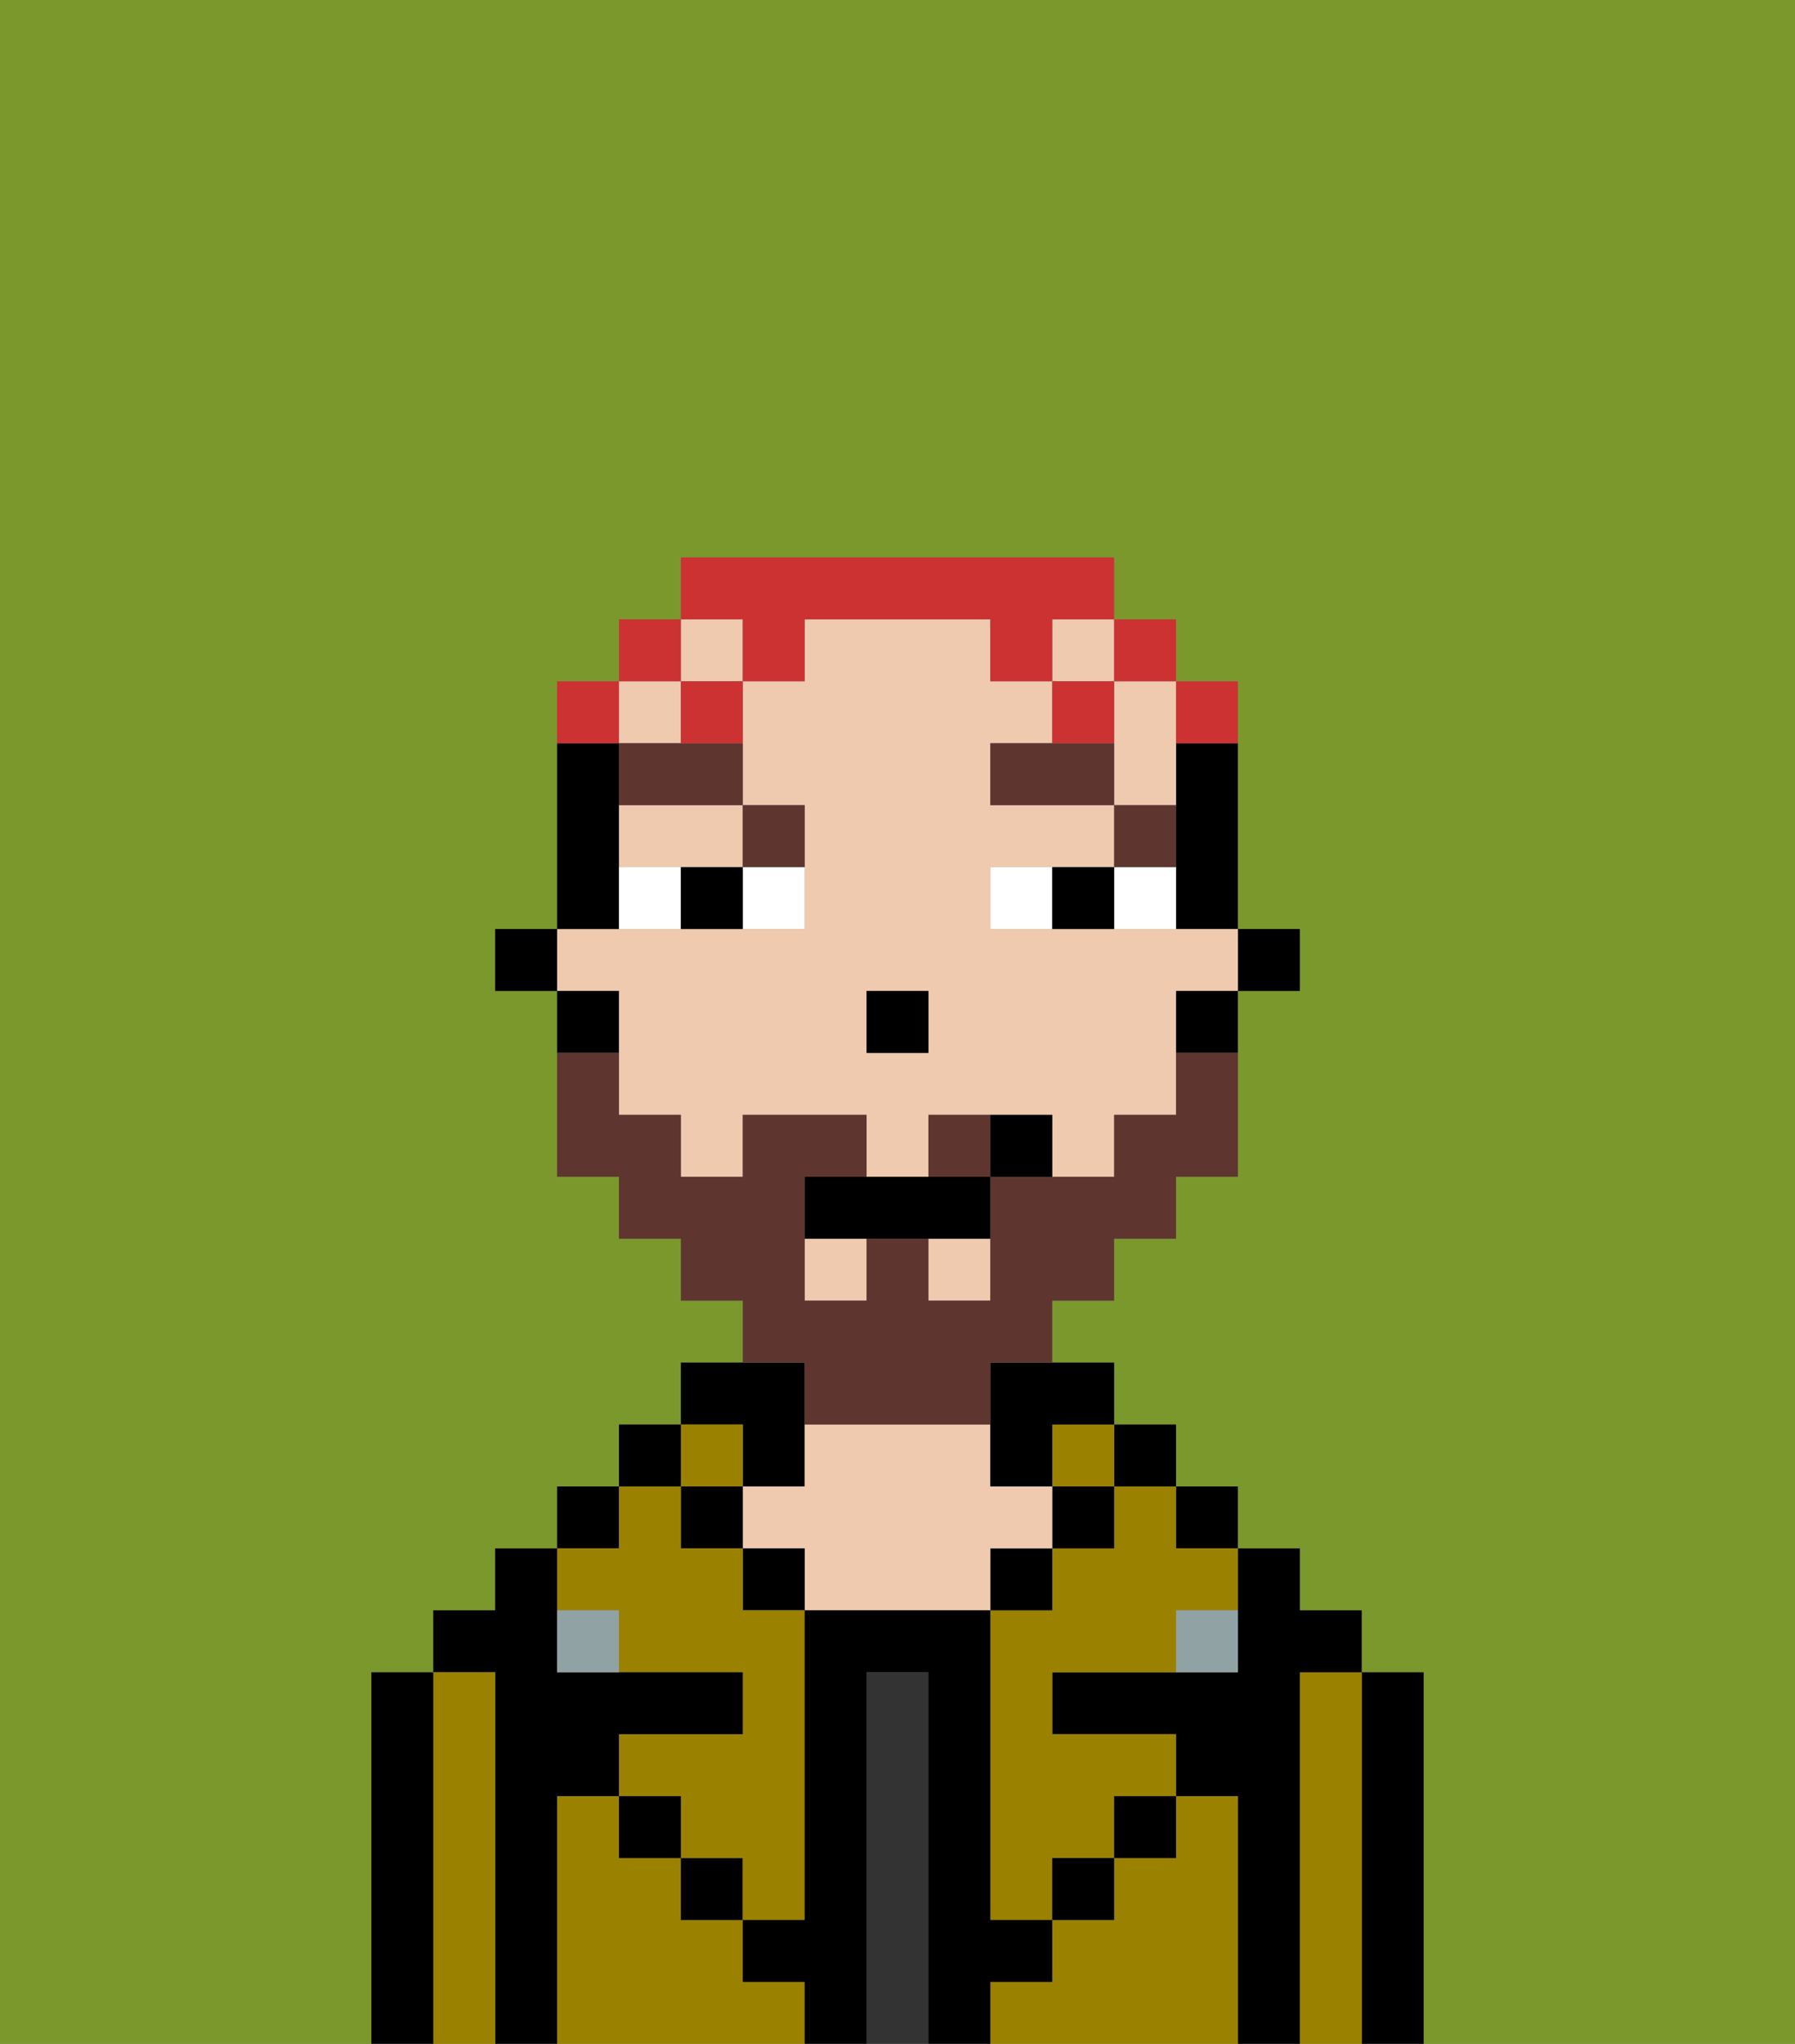 <svg xmlns="http://www.w3.org/2000/svg" viewBox="0 0 29 33"><rect x="0" y="0" width="29" height="33" fill="#808080" stroke="none"/><defs><style>polygon,rect,path{shape-rendering:crispedges;}.eb56-1{fill:#7a982c;}.eb56-2{fill:#000000;}.eb56-3{fill:#9b8100;}.eb56-4{fill:#333333;}.eb56-5{fill:#efcaaf;}.eb56-6{fill:#90a2a3;}.eb56-7{fill:#ffffff;}.eb56-8{fill:#5e362f;}.eb56-9{fill:#5e362f;}.eb56-10{fill:#cc3232;}</style></defs><path class="eb56-1" d="M0,33H6V27H7V26H8V25H9V24h1V23h1V22h1V21H11V20H10V19H9V16H8V15H9V11h1V10h1V9h7v1h1v1h1v4h1v1H20v3H19v1H18v1H17v1h1v1h1v1h1v1h1v1h1v1h1v6h6V0H0Z"/><path class="eb56-2" d="M23,27H22v6h1V27Z"/><path class="eb56-3" d="M22,27H21v6h1V27Z"/><path class="eb56-2" d="M21,27h1V26H21V25H20v2H17v1h2v1h1v4h1V27Z"/><rect class="eb56-2" x="19" y="24" width="1" height="1"/><path class="eb56-3" d="M20,29H19v1H18v1H17v1H16v1h4V29Z"/><rect class="eb56-2" x="18" y="23" width="1" height="1"/><path class="eb56-3" d="M18,25H17v1H16v5h1V30h1V29h1V28H17V27h2V26h1V25H19V24H18Z"/><rect class="eb56-3" x="17" y="23" width="1" height="1"/><rect class="eb56-2" x="17" y="24" width="1" height="1"/><rect class="eb56-2" x="18" y="29" width="1" height="1"/><rect class="eb56-2" x="16" y="25" width="1" height="1"/><path class="eb56-4" d="M15,27H14v6h1V27Z"/><path class="eb56-2" d="M12,24h1V22H11v1h1Z"/><path class="eb56-5" d="M17,25V24H16V23H13v1H12v1h1v1h3V25Z"/><rect class="eb56-2" x="12" y="25" width="1" height="1"/><path class="eb56-3" d="M12,32V31H11V30H10V29H9v4h4V32Z"/><rect class="eb56-3" x="11" y="23" width="1" height="1"/><rect class="eb56-2" x="11" y="24" width="1" height="1"/><rect class="eb56-2" x="11" y="30" width="1" height="1"/><rect class="eb56-2" x="10" y="23" width="1" height="1"/><rect class="eb56-2" x="9" y="24" width="1" height="1"/><path class="eb56-3" d="M10,26v1h2v1H10v1h1v1h1v1h1V26H12V25H11V24H10v1H9v1Z"/><path class="eb56-2" d="M9,29h1V28h2V27H9V25H8v1H7v1H8v6H9V29Z"/><path class="eb56-3" d="M8,27H7v6H8V27Z"/><path class="eb56-2" d="M7,27H6v6H7V27Z"/><rect class="eb56-2" x="10" y="29" width="1" height="1"/><rect class="eb56-2" x="17" y="30" width="1" height="1"/><path class="eb56-2" d="M17,32V31H16V26H13v5H12v1h1v1h1V27h1v6h1V32Z"/><path class="eb56-6" d="M9,26v1h1V26Z"/><path class="eb56-6" d="M19,27h1V26H19Z"/><rect class="eb56-2" x="20" y="15" width="1" height="1"/><path class="eb56-2" d="M19,13v2h1V12H19Z"/><rect class="eb56-5" x="13" y="20" width="1" height="1"/><path class="eb56-5" d="M18,12v1h1V11H18Z"/><rect class="eb56-5" x="15" y="20" width="1" height="1"/><rect class="eb56-5" x="17" y="10" width="1" height="1"/><path class="eb56-5" d="M10,17v1h1v1h1V18h2v1h1V18h2v1h1V18h1V16h1V15H16V14h2V13H16V12h1V11H16V10H13v1H12v2h1v2H9v1h1Zm4-1h1v1H14Z"/><path class="eb56-5" d="M10,14h2V13H10Z"/><rect class="eb56-5" x="11" y="10" width="1" height="1"/><rect class="eb56-5" x="10" y="11" width="1" height="1"/><path class="eb56-2" d="M19,17h1V16H19Z"/><path class="eb56-2" d="M16,23v1h1V23h1V22H16Z"/><path class="eb56-2" d="M10,14V12H9v3h1Z"/><path class="eb56-2" d="M10,16H9v1h1Z"/><rect class="eb56-2" x="8" y="15" width="1" height="1"/><rect class="eb56-2" x="14" y="16" width="1" height="1"/><path class="eb56-7" d="M12,15h1V14H12Z"/><path class="eb56-7" d="M10,14v1h1V14Z"/><path class="eb56-7" d="M18,14v1h1V14Z"/><path class="eb56-7" d="M16,14v1h1V14Z"/><path class="eb56-2" d="M11,14v1h1V14Z"/><path class="eb56-2" d="M17,14v1h1V14Z"/><path class="eb56-8" d="M19,13H18v1h1Z"/><polygon class="eb56-8" points="17 12 16 12 16 13 18 13 18 12 17 12"/><path class="eb56-8" d="M13,14V13H12v1Z"/><path class="eb56-8" d="M10,12v1h2V12H10Z"/><path class="eb56-9" d="M15,18v1h1V18Z"/><path class="eb56-9" d="M13,23h3V22h1V21h1V20h1V19h1V17H19v1H18v1H16v2H15V20H14v1H13V19h1V18H12v1H11V18H10V17H9v2h1v1h1v1h1v1h1Z"/><path class="eb56-2" d="M14,19H13v1h3V19H14Z"/><path class="eb56-2" d="M16,18v1h1V18Z"/><path class="eb56-10" d="M20,12V11H19v1Z"/><rect class="eb56-10" x="18" y="10" width="1" height="1"/><path class="eb56-10" d="M12,11h1V10h3v1h1V10h1V9H11v1h1Z"/><rect class="eb56-10" x="17" y="11" width="1" height="1"/><path class="eb56-10" d="M11,12h1V11H11Z"/><rect class="eb56-10" x="10" y="10" width="1" height="1"/><path class="eb56-10" d="M10,11H9v1h1Z"/></svg>
